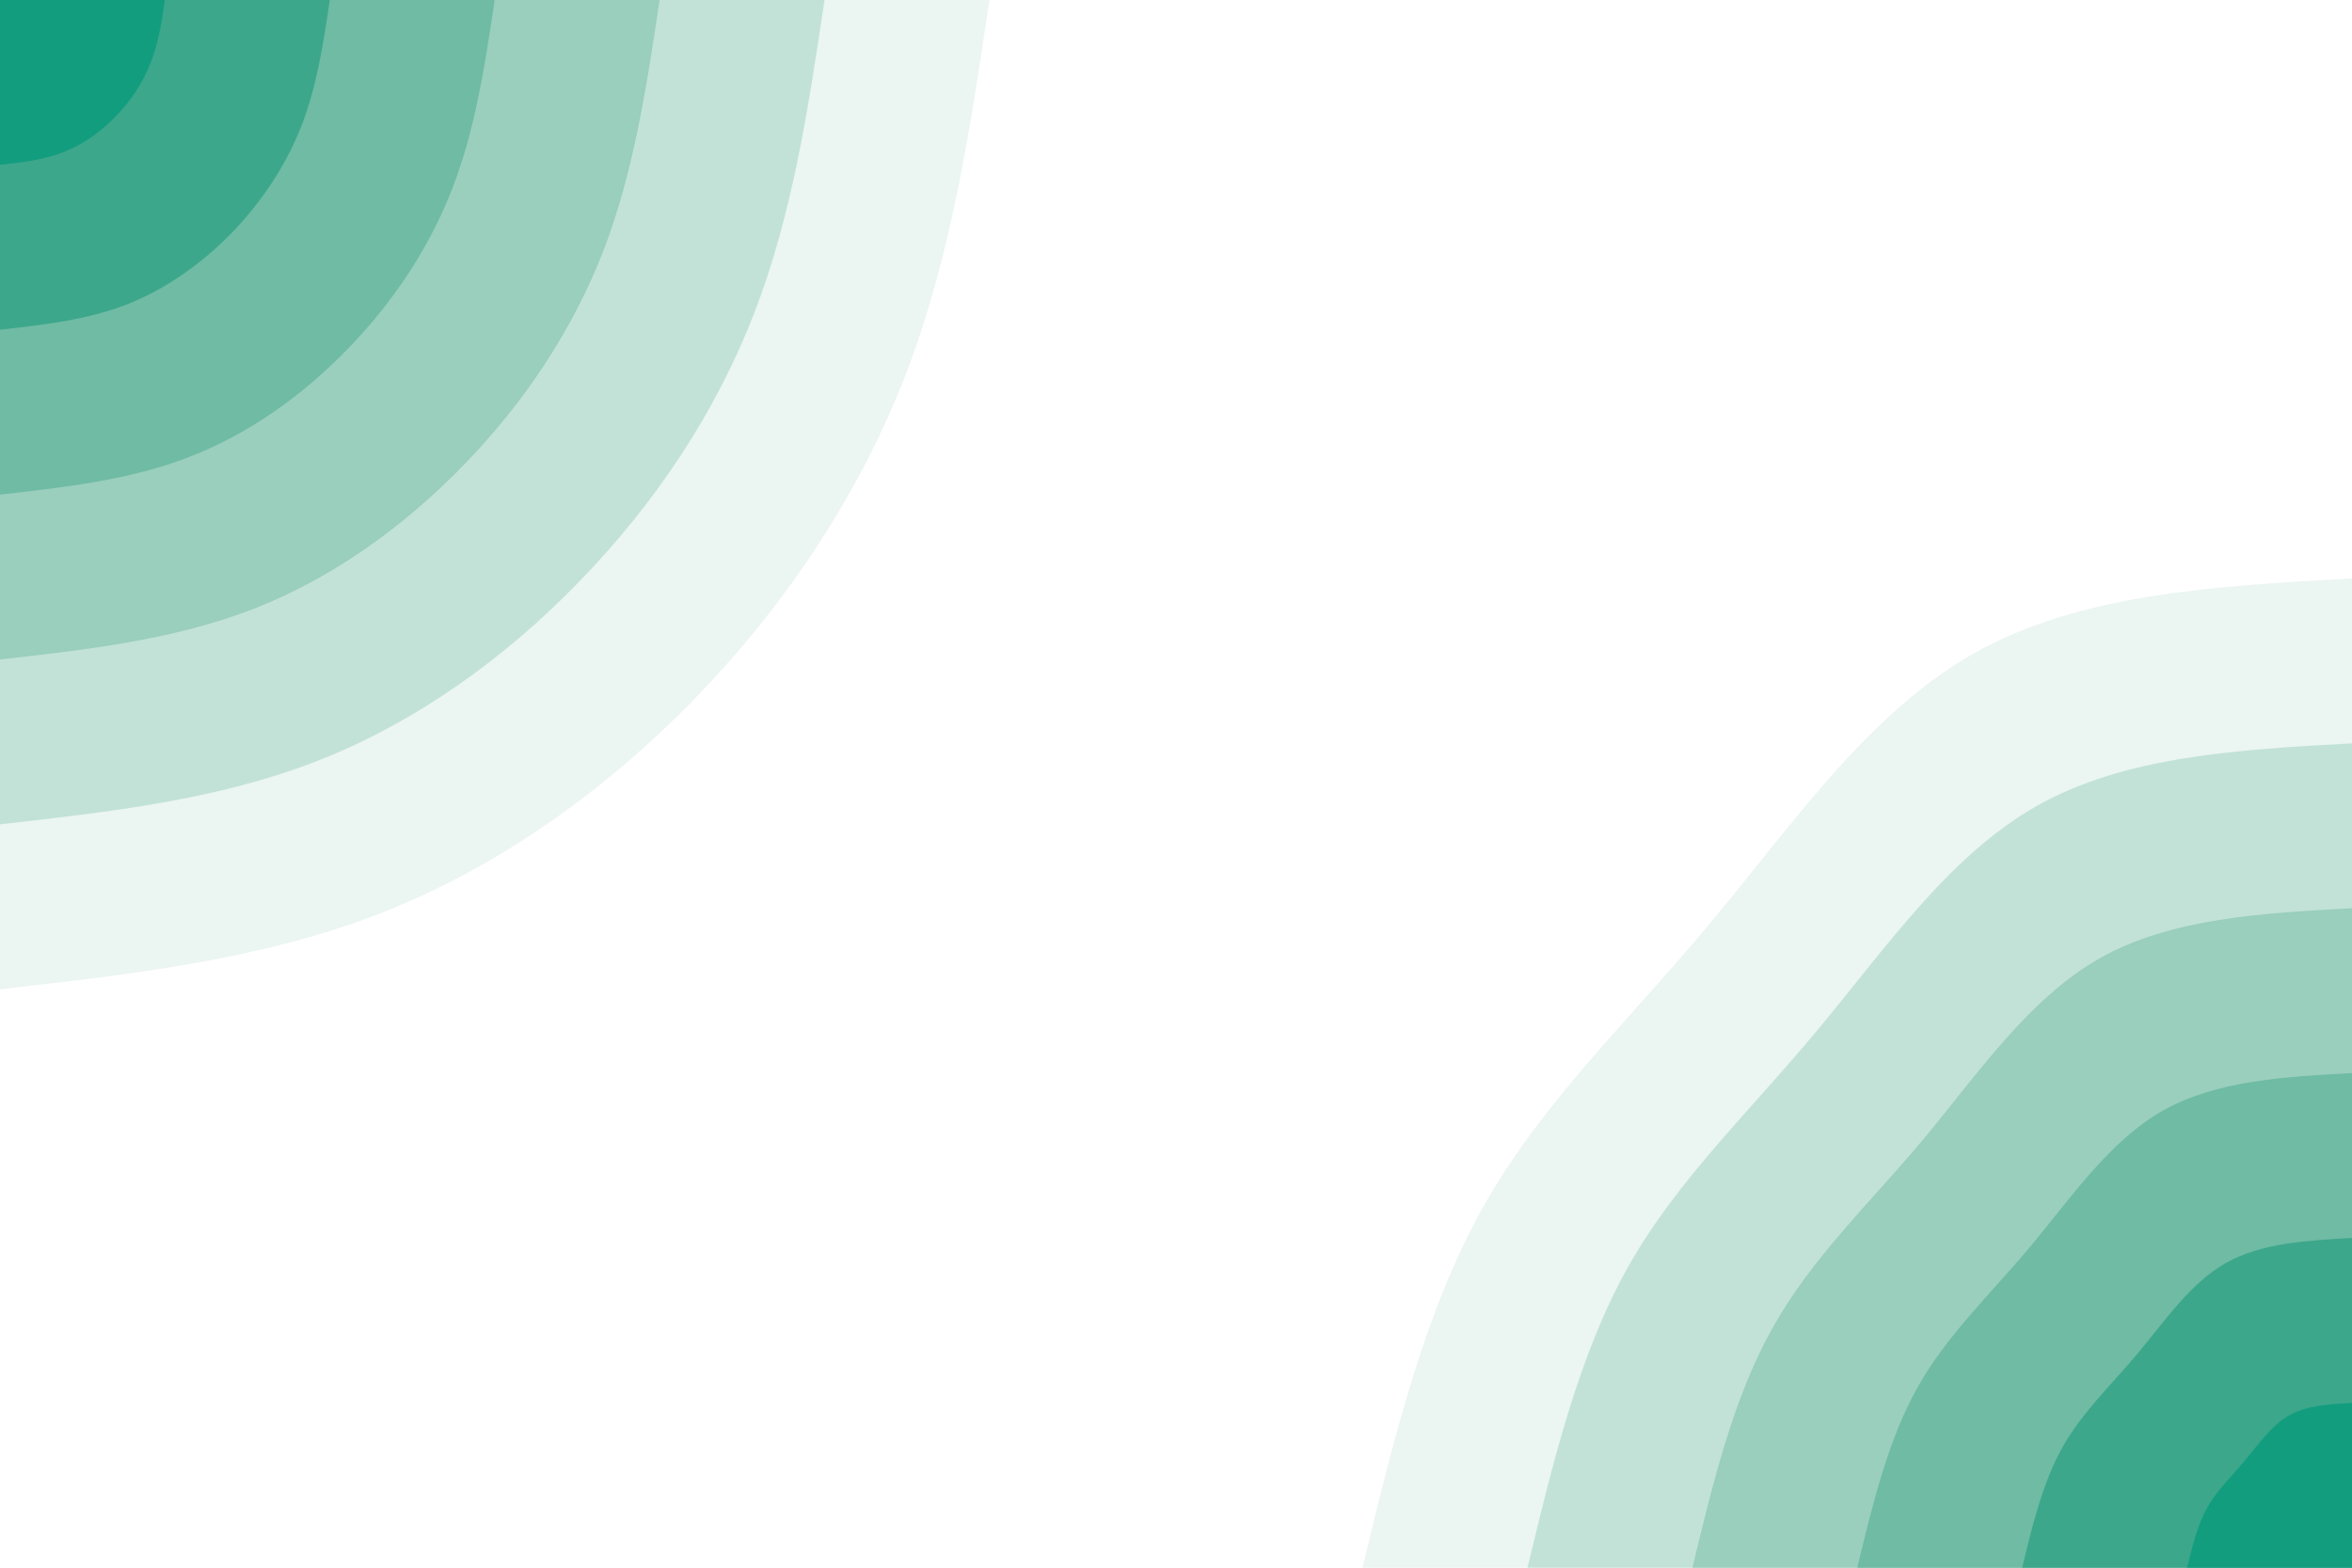 <svg id="visual" viewBox="0 0 900 600" width="900" height="600" xmlns="http://www.w3.org/2000/svg" xmlns:xlink="http://www.w3.org/1999/xlink" version="1.1"><rect x="0" y="0" width="900" height="600" fill="#ffffff"></rect><defs><linearGradient id="grad1_0" x1="33.3%" y1="100%" x2="100%" y2="0%"><stop offset="20%" stop-color="#139d7f" stop-opacity="1"></stop><stop offset="80%" stop-color="#139d7f" stop-opacity="1"></stop></linearGradient></defs><defs><linearGradient id="grad1_1" x1="33.3%" y1="100%" x2="100%" y2="0%"><stop offset="20%" stop-color="#139d7f" stop-opacity="1"></stop><stop offset="80%" stop-color="#58b197" stop-opacity="1"></stop></linearGradient></defs><defs><linearGradient id="grad1_2" x1="33.3%" y1="100%" x2="100%" y2="0%"><stop offset="20%" stop-color="#85c4b0" stop-opacity="1"></stop><stop offset="80%" stop-color="#58b197" stop-opacity="1"></stop></linearGradient></defs><defs><linearGradient id="grad1_3" x1="33.3%" y1="100%" x2="100%" y2="0%"><stop offset="20%" stop-color="#85c4b0" stop-opacity="1"></stop><stop offset="80%" stop-color="#aed8ca" stop-opacity="1"></stop></linearGradient></defs><defs><linearGradient id="grad1_4" x1="33.3%" y1="100%" x2="100%" y2="0%"><stop offset="20%" stop-color="#d7ece4" stop-opacity="1"></stop><stop offset="80%" stop-color="#aed8ca" stop-opacity="1"></stop></linearGradient></defs><defs><linearGradient id="grad1_5" x1="33.3%" y1="100%" x2="100%" y2="0%"><stop offset="20%" stop-color="#d7ece4" stop-opacity="1"></stop><stop offset="80%" stop-color="#ffffff" stop-opacity="1"></stop></linearGradient></defs><defs><linearGradient id="grad2_0" x1="0%" y1="100%" x2="66.7%" y2="0%"><stop offset="20%" stop-color="#139d7f" stop-opacity="1"></stop><stop offset="80%" stop-color="#139d7f" stop-opacity="1"></stop></linearGradient></defs><defs><linearGradient id="grad2_1" x1="0%" y1="100%" x2="66.7%" y2="0%"><stop offset="20%" stop-color="#58b197" stop-opacity="1"></stop><stop offset="80%" stop-color="#139d7f" stop-opacity="1"></stop></linearGradient></defs><defs><linearGradient id="grad2_2" x1="0%" y1="100%" x2="66.7%" y2="0%"><stop offset="20%" stop-color="#58b197" stop-opacity="1"></stop><stop offset="80%" stop-color="#85c4b0" stop-opacity="1"></stop></linearGradient></defs><defs><linearGradient id="grad2_3" x1="0%" y1="100%" x2="66.7%" y2="0%"><stop offset="20%" stop-color="#aed8ca" stop-opacity="1"></stop><stop offset="80%" stop-color="#85c4b0" stop-opacity="1"></stop></linearGradient></defs><defs><linearGradient id="grad2_4" x1="0%" y1="100%" x2="66.7%" y2="0%"><stop offset="20%" stop-color="#aed8ca" stop-opacity="1"></stop><stop offset="80%" stop-color="#d7ece4" stop-opacity="1"></stop></linearGradient></defs><defs><linearGradient id="grad2_5" x1="0%" y1="100%" x2="66.7%" y2="0%"><stop offset="20%" stop-color="#ffffff" stop-opacity="1"></stop><stop offset="80%" stop-color="#d7ece4" stop-opacity="1"></stop></linearGradient></defs><g transform="translate(900, 600)"><path d="M-378.6 0C-366.8 -48.9 -355 -97.8 -332.6 -137.8C-310.2 -177.8 -277.2 -208.8 -246.1 -246.1C-214.9 -283.3 -185.6 -326.7 -144.9 -349.8C-104.2 -372.9 -52.1 -375.7 0 -378.6L0 0Z" fill="#ebf5f2"></path><path d="M-315.5 0C-305.7 -40.7 -295.8 -81.5 -277.2 -114.8C-258.5 -148.1 -231 -174 -205.1 -205.1C-179.1 -236.1 -154.7 -272.2 -120.7 -291.5C-86.8 -310.7 -43.4 -313.1 0 -315.5L0 0Z" fill="#c2e2d7"></path><path d="M-252.4 0C-244.5 -32.6 -236.7 -65.2 -221.7 -91.8C-206.8 -118.5 -184.8 -139.2 -164 -164C-143.3 -188.9 -123.7 -217.8 -96.6 -233.2C-69.4 -248.6 -34.7 -250.5 0 -252.4L0 0Z" fill="#9acebd"></path><path d="M-189.3 0C-183.4 -24.4 -177.5 -48.9 -166.3 -68.9C-155.1 -88.9 -138.6 -104.4 -123 -123C-107.5 -141.6 -92.8 -163.3 -72.4 -174.9C-52.1 -186.4 -26 -187.9 0 -189.3L0 0Z" fill="#6fbba4"></path><path d="M-126.2 0C-122.3 -16.3 -118.3 -32.6 -110.9 -45.9C-103.4 -59.3 -92.4 -69.6 -82 -82C-71.6 -94.4 -61.9 -108.9 -48.3 -116.6C-34.7 -124.3 -17.4 -125.2 0 -126.2L0 0Z" fill="#3da78b"></path><path d="M-63.1 0C-61.1 -8.1 -59.2 -16.3 -55.4 -23C-51.7 -29.6 -46.2 -34.8 -41 -41C-35.8 -47.2 -30.9 -54.4 -24.1 -58.3C-17.4 -62.1 -8.7 -62.6 0 -63.1L0 0Z" fill="#139d7f"></path></g><g transform="translate(0, 0)"><path d="M378.6 0C371.3 49 364 98.1 346.5 143.5C328.9 188.9 301.2 230.8 266.6 266.6C232 302.4 190.5 332.1 144.9 349.8C99.3 367.4 49.7 373 0 378.6L0 0Z" fill="#ebf5f2"></path><path d="M315.5 0C309.4 40.9 303.3 81.7 288.7 119.6C274.1 157.5 251 192.3 222.1 222.1C193.3 252 158.7 276.8 120.7 291.5C82.8 306.2 41.4 310.8 0 315.5L0 0Z" fill="#c2e2d7"></path><path d="M252.4 0C247.5 32.7 242.6 65.4 231 95.7C219.3 126 200.8 153.9 177.7 177.7C154.6 201.6 127 221.4 96.6 233.2C66.2 244.9 33.1 248.7 0 252.4L0 0Z" fill="#9acebd"></path><path d="M189.3 0C185.6 24.5 182 49 173.2 71.8C164.5 94.5 150.6 115.4 133.3 133.3C116 151.2 95.2 166.1 72.4 174.9C49.7 183.7 24.8 186.5 0 189.3L0 0Z" fill="#6fbba4"></path><path d="M126.2 0C123.8 16.3 121.3 32.7 115.5 47.8C109.6 63 100.4 76.9 88.9 88.9C77.3 100.8 63.5 110.7 48.3 116.6C33.1 122.5 16.6 124.3 0 126.2L0 0Z" fill="#3da78b"></path><path d="M63.1 0C61.9 8.2 60.7 16.3 57.7 23.9C54.8 31.5 50.2 38.5 44.4 44.4C38.7 50.4 31.7 55.4 24.1 58.3C16.6 61.2 8.3 62.2 0 63.1L0 0Z" fill="#139d7f"></path></g></svg>